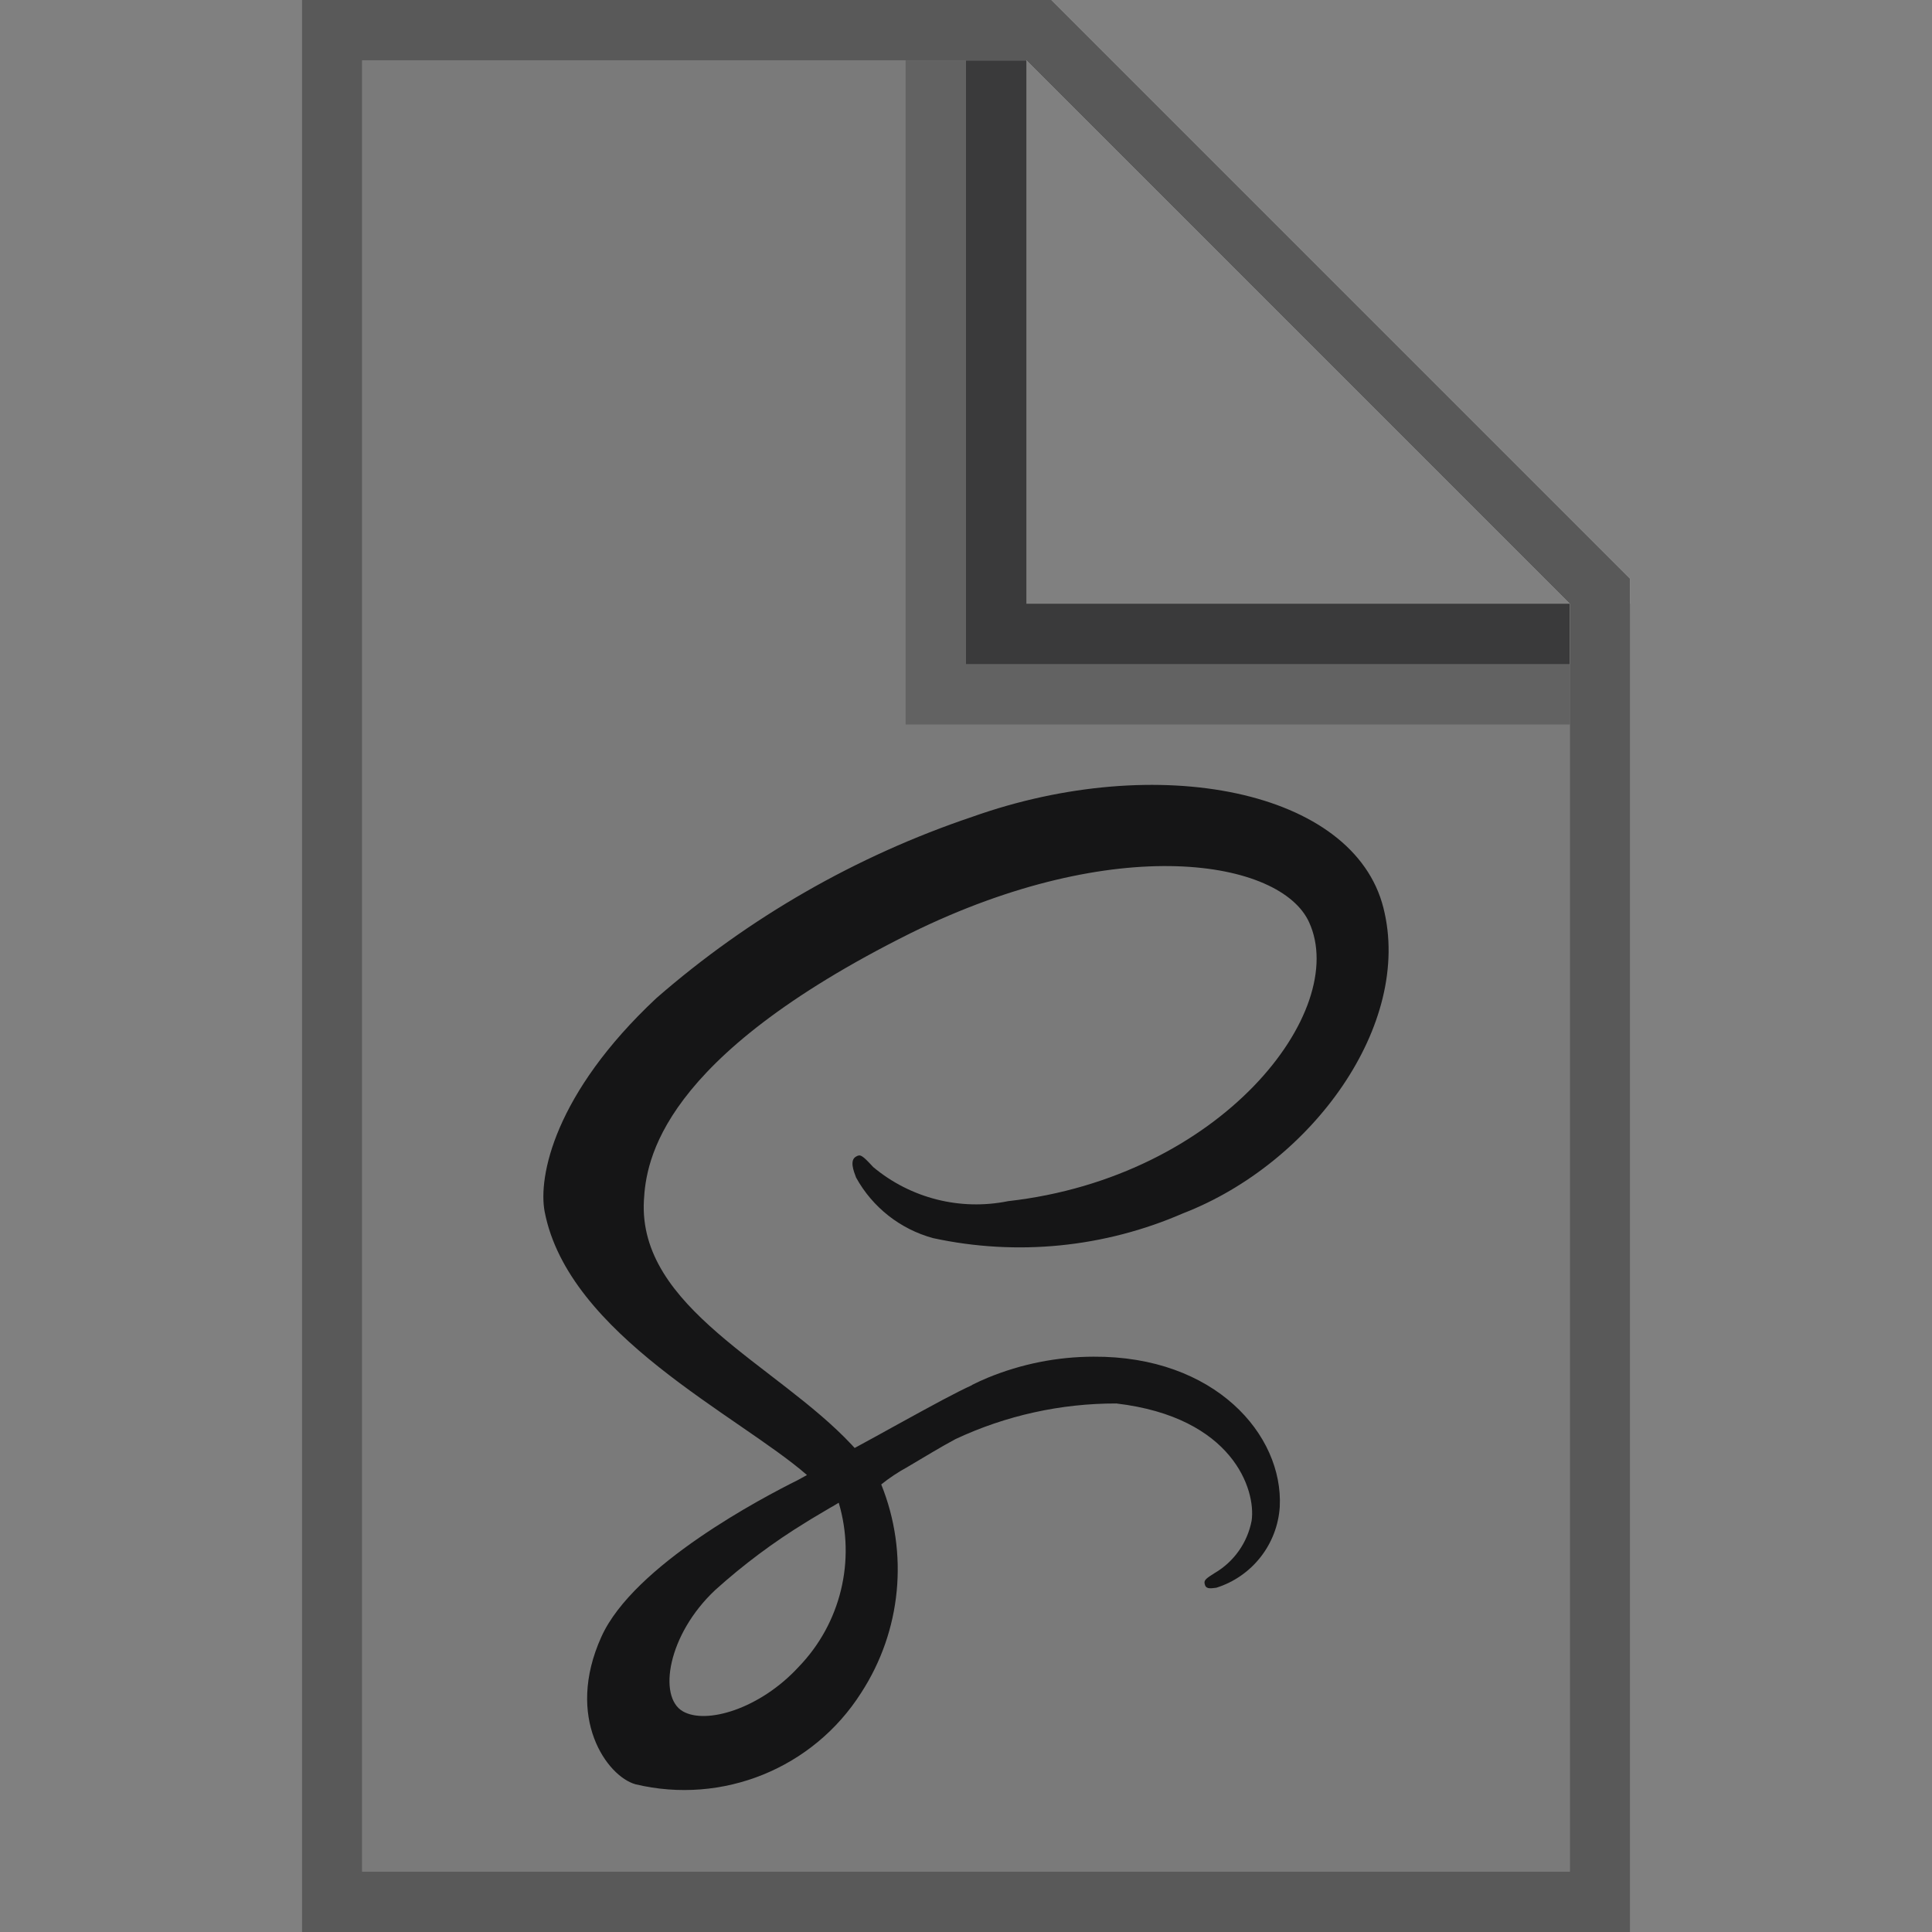 <svg xmlns="http://www.w3.org/2000/svg" width="32" height="32" viewBox="0 0 32 32">
  <rect x="0" y="0" width="32" height="32" fill="#808080" stroke="none"/>
  <g fill="none" fill-rule="evenodd">
    <polygon fill="#000" fill-opacity=".05" points="6 1 6 31 26 31 26 11 16 11 16 1"/>
    <path stroke="#151516" d="M16.5,10.5 L26.5,10.5 L26.5,31.5 L5.5,31.5 L5.5,0.5 L16.5,0.5 L16.5,10.5 Z" opacity=".65"/>
    <path fill="none" stroke="#FFF" d="M5.5,0.5 L17.207,0.5 L26.5,9.793 L26.5,31.5 L5.5,31.5 L5.5,0.5 Z"/>
    <path stroke="#000" d="M5.5,0.5 L17.207,0.5 L26.5,9.793 L26.5,31.5 L5.5,31.5 L5.5,0.5 Z" opacity=".65"/>
    <path fill="#000" fill-opacity=".2" fill-rule="nonzero" d="M16,11 L26,11 L26,12 L16,12 L15,12 L15,1 L16,1 L16,11 Z"/>
    <g fill="#151516" fill-rule="nonzero">
      <path d="M16.102,22.941 C15.816,23.073 15.502,23.244 14.874,23.589 C14.636,23.723 14.387,23.856 14.156,23.983 C14.14,23.967 14.123,23.946 14.107,23.93 C12.865,22.602 10.568,21.665 10.665,19.883 C10.701,19.233 10.925,17.529 15.077,15.459 C18.495,13.774 21.214,14.241 21.683,15.276 C22.358,16.751 20.226,19.497 16.697,19.895 C15.905,20.056 15.084,19.848 14.464,19.331 C14.277,19.128 14.249,19.116 14.18,19.156 C14.067,19.216 14.14,19.4 14.18,19.505 C14.452,19.998 14.912,20.359 15.454,20.507 C16.843,20.808 18.291,20.664 19.594,20.097 C21.733,19.27 23.403,16.968 22.914,15.038 C22.423,13.082 19.176,12.437 16.104,13.529 C14.18,14.177 12.402,15.198 10.872,16.532 C9.18,18.115 8.912,19.492 9.021,20.068 C9.415,22.113 12.235,23.445 13.366,24.431 C13.307,24.463 13.257,24.49 13.212,24.516 C12.648,24.796 10.497,25.92 9.961,27.11 C9.352,28.457 10.058,29.423 10.525,29.553 C11.966,29.898 13.468,29.29 14.263,28.039 C14.931,27.011 15.055,25.723 14.596,24.587 C14.729,24.48 14.872,24.385 15.022,24.303 C15.31,24.133 15.584,23.965 15.828,23.835 C16.661,23.445 17.571,23.244 18.491,23.246 C20.423,23.474 20.804,24.679 20.731,25.187 C20.662,25.551 20.438,25.868 20.118,26.055 C19.984,26.14 19.94,26.169 19.952,26.229 C19.968,26.319 20.032,26.314 20.146,26.298 C20.74,26.111 21.158,25.577 21.197,24.955 C21.257,23.765 20.122,22.459 18.112,22.471 C17.511,22.472 16.915,22.591 16.359,22.82 C16.27,22.857 16.183,22.897 16.099,22.939 L16.102,22.941 Z M13.23,27.607 C12.589,28.305 11.696,28.568 11.31,28.345 C10.894,28.107 11.059,27.074 11.846,26.336 C12.312,25.916 12.816,25.539 13.352,25.212 C13.445,25.152 13.583,25.074 13.749,24.974 C13.778,24.957 13.794,24.949 13.794,24.949 L13.892,24.89 C14.177,25.848 13.925,26.887 13.23,27.607 Z"/>
    </g>
  </g>
</svg>
